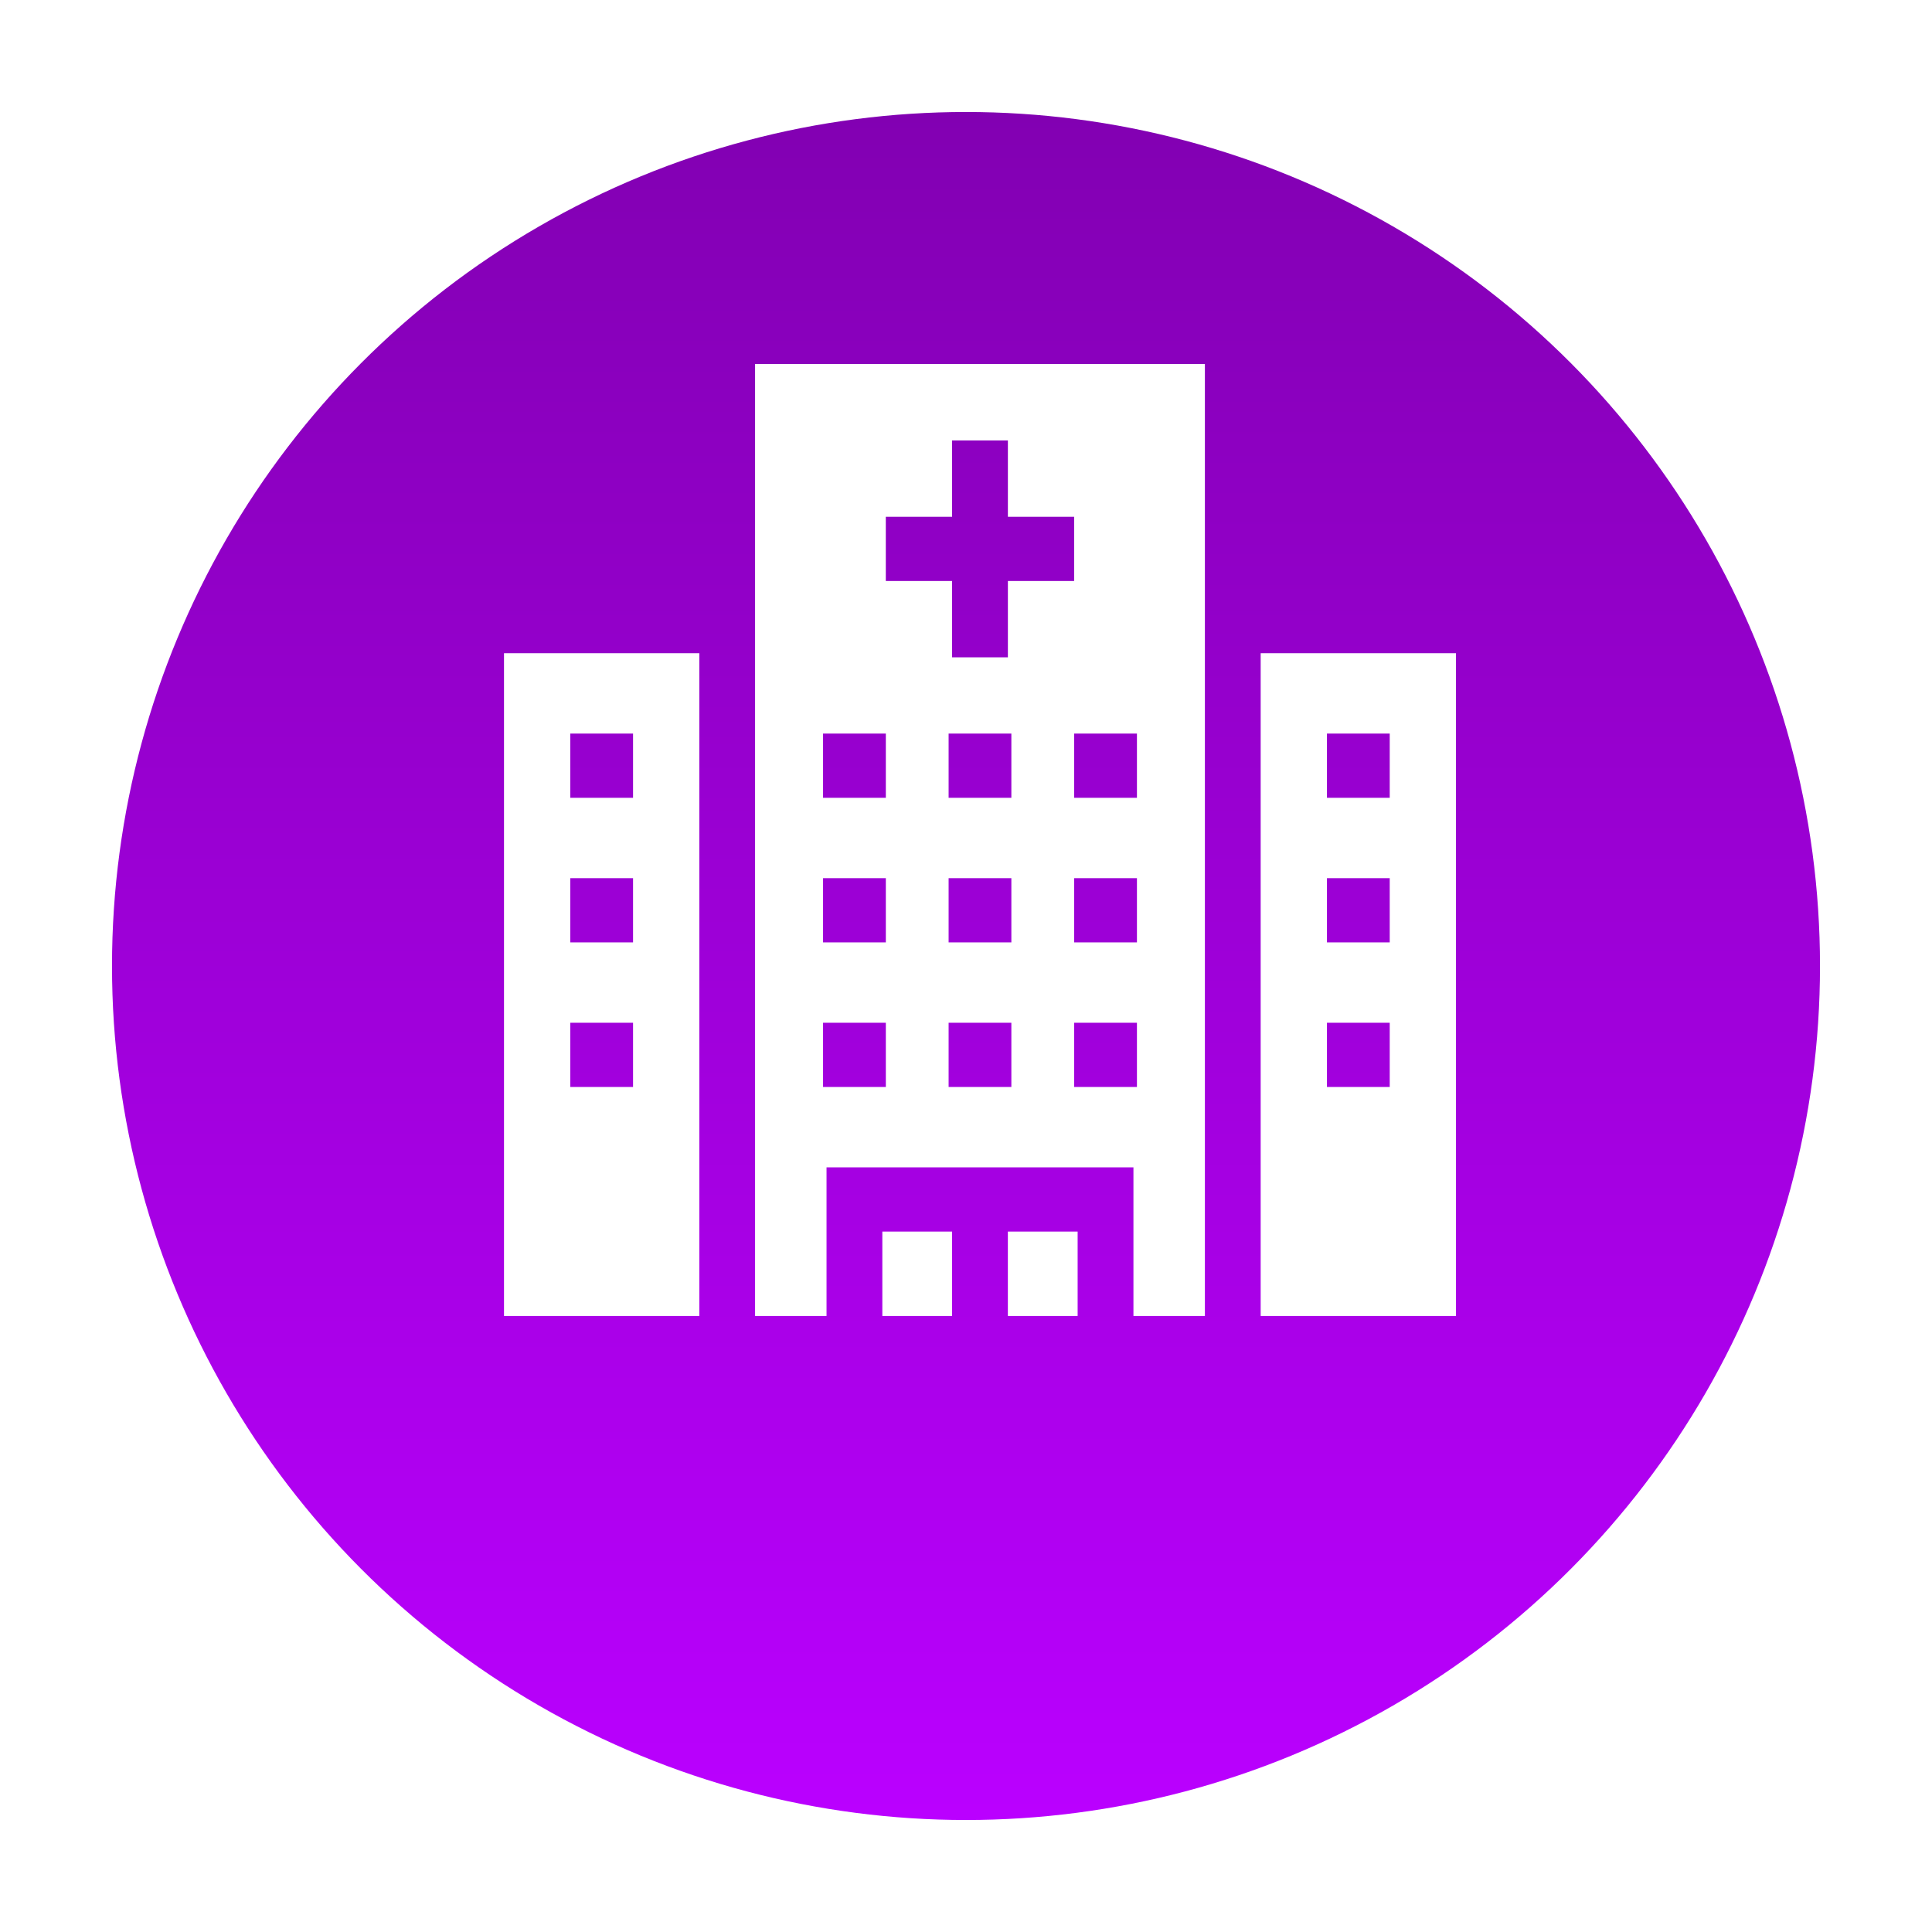 <svg width="69" height="69" viewBox="0 0 69 69" fill="none" xmlns="http://www.w3.org/2000/svg">
<g filter="url(#filter0_d)">
<circle cx="34.5" cy="30.5" r="30.5" fill="url(#paint0_linear)"/>
</g>
<path d="M45.024 23.329H51.999V47H45.024V23.329ZM47.391 38.821H49.633V36.527H47.391V38.821ZM47.391 33.657H49.633V31.363H47.391V33.657ZM49.633 28.493V26.199H47.391V28.493H49.633Z" fill="white"/>
<path d="M24.976 47H18V23.329H24.976V47ZM22.609 26.199H20.367V28.493H22.609V26.199ZM22.609 31.363H20.367V33.657H22.609V31.363ZM20.367 36.527V38.821H22.609V36.527H20.367Z" fill="white"/>
<path d="M38.487 43.985H35.995V47H38.487V43.985Z" fill="white"/>
<path d="M34.003 43.985H31.512V47H34.003V43.985Z" fill="white"/>
<path d="M43.032 47H40.48V41.691H29.519V47H26.967V13H43.032V47ZM33.879 38.821H36.12V36.527H33.879V38.821ZM33.879 33.657H36.12V31.363H33.879V33.657ZM33.879 28.493H36.12V26.199H33.879V28.493ZM29.395 38.821H31.637V36.527H29.395V38.821ZM29.395 33.657H31.637V31.363H29.395V33.657ZM29.395 28.493H31.637V26.199H29.395V28.493ZM38.362 18.456H35.996V15.73H34.003V18.456H31.636V20.75H34.003V23.476H35.996V20.75H38.362V18.456ZM40.605 26.199H38.362V28.493H40.605V26.199ZM40.605 31.363H38.362V33.657H40.605V31.363ZM40.605 36.527H38.362V38.821H40.605V36.527Z" fill="white"/>
<defs>
<filter id="filter0_d" x="0" y="0" width="69" height="69" filterUnits="userSpaceOnUse" color-interpolation-filters="sRGB">
<feFlood flood-opacity="0" result="BackgroundImageFix"/>
<feColorMatrix in="SourceAlpha" type="matrix" values="0 0 0 0 0 0 0 0 0 0 0 0 0 0 0 0 0 0 127 0"/>
<feOffset dy="4"/>
<feGaussianBlur stdDeviation="2"/>
<feColorMatrix type="matrix" values="0 0 0 0 0 0 0 0 0 0 0 0 0 0 0 0 0 0 0.25 0"/>
<feBlend mode="normal" in2="BackgroundImageFix" result="effect1_dropShadow"/>
<feBlend mode="normal" in="SourceGraphic" in2="effect1_dropShadow" result="shape"/>
</filter>
<linearGradient id="paint0_linear" x1="34.5" y1="0" x2="34.5" y2="61" gradientUnits="userSpaceOnUse">
<stop stop-color="#8200B2"/>
<stop offset="1" stop-color="#BA00FF"/>
</linearGradient>
</defs>
</svg>
